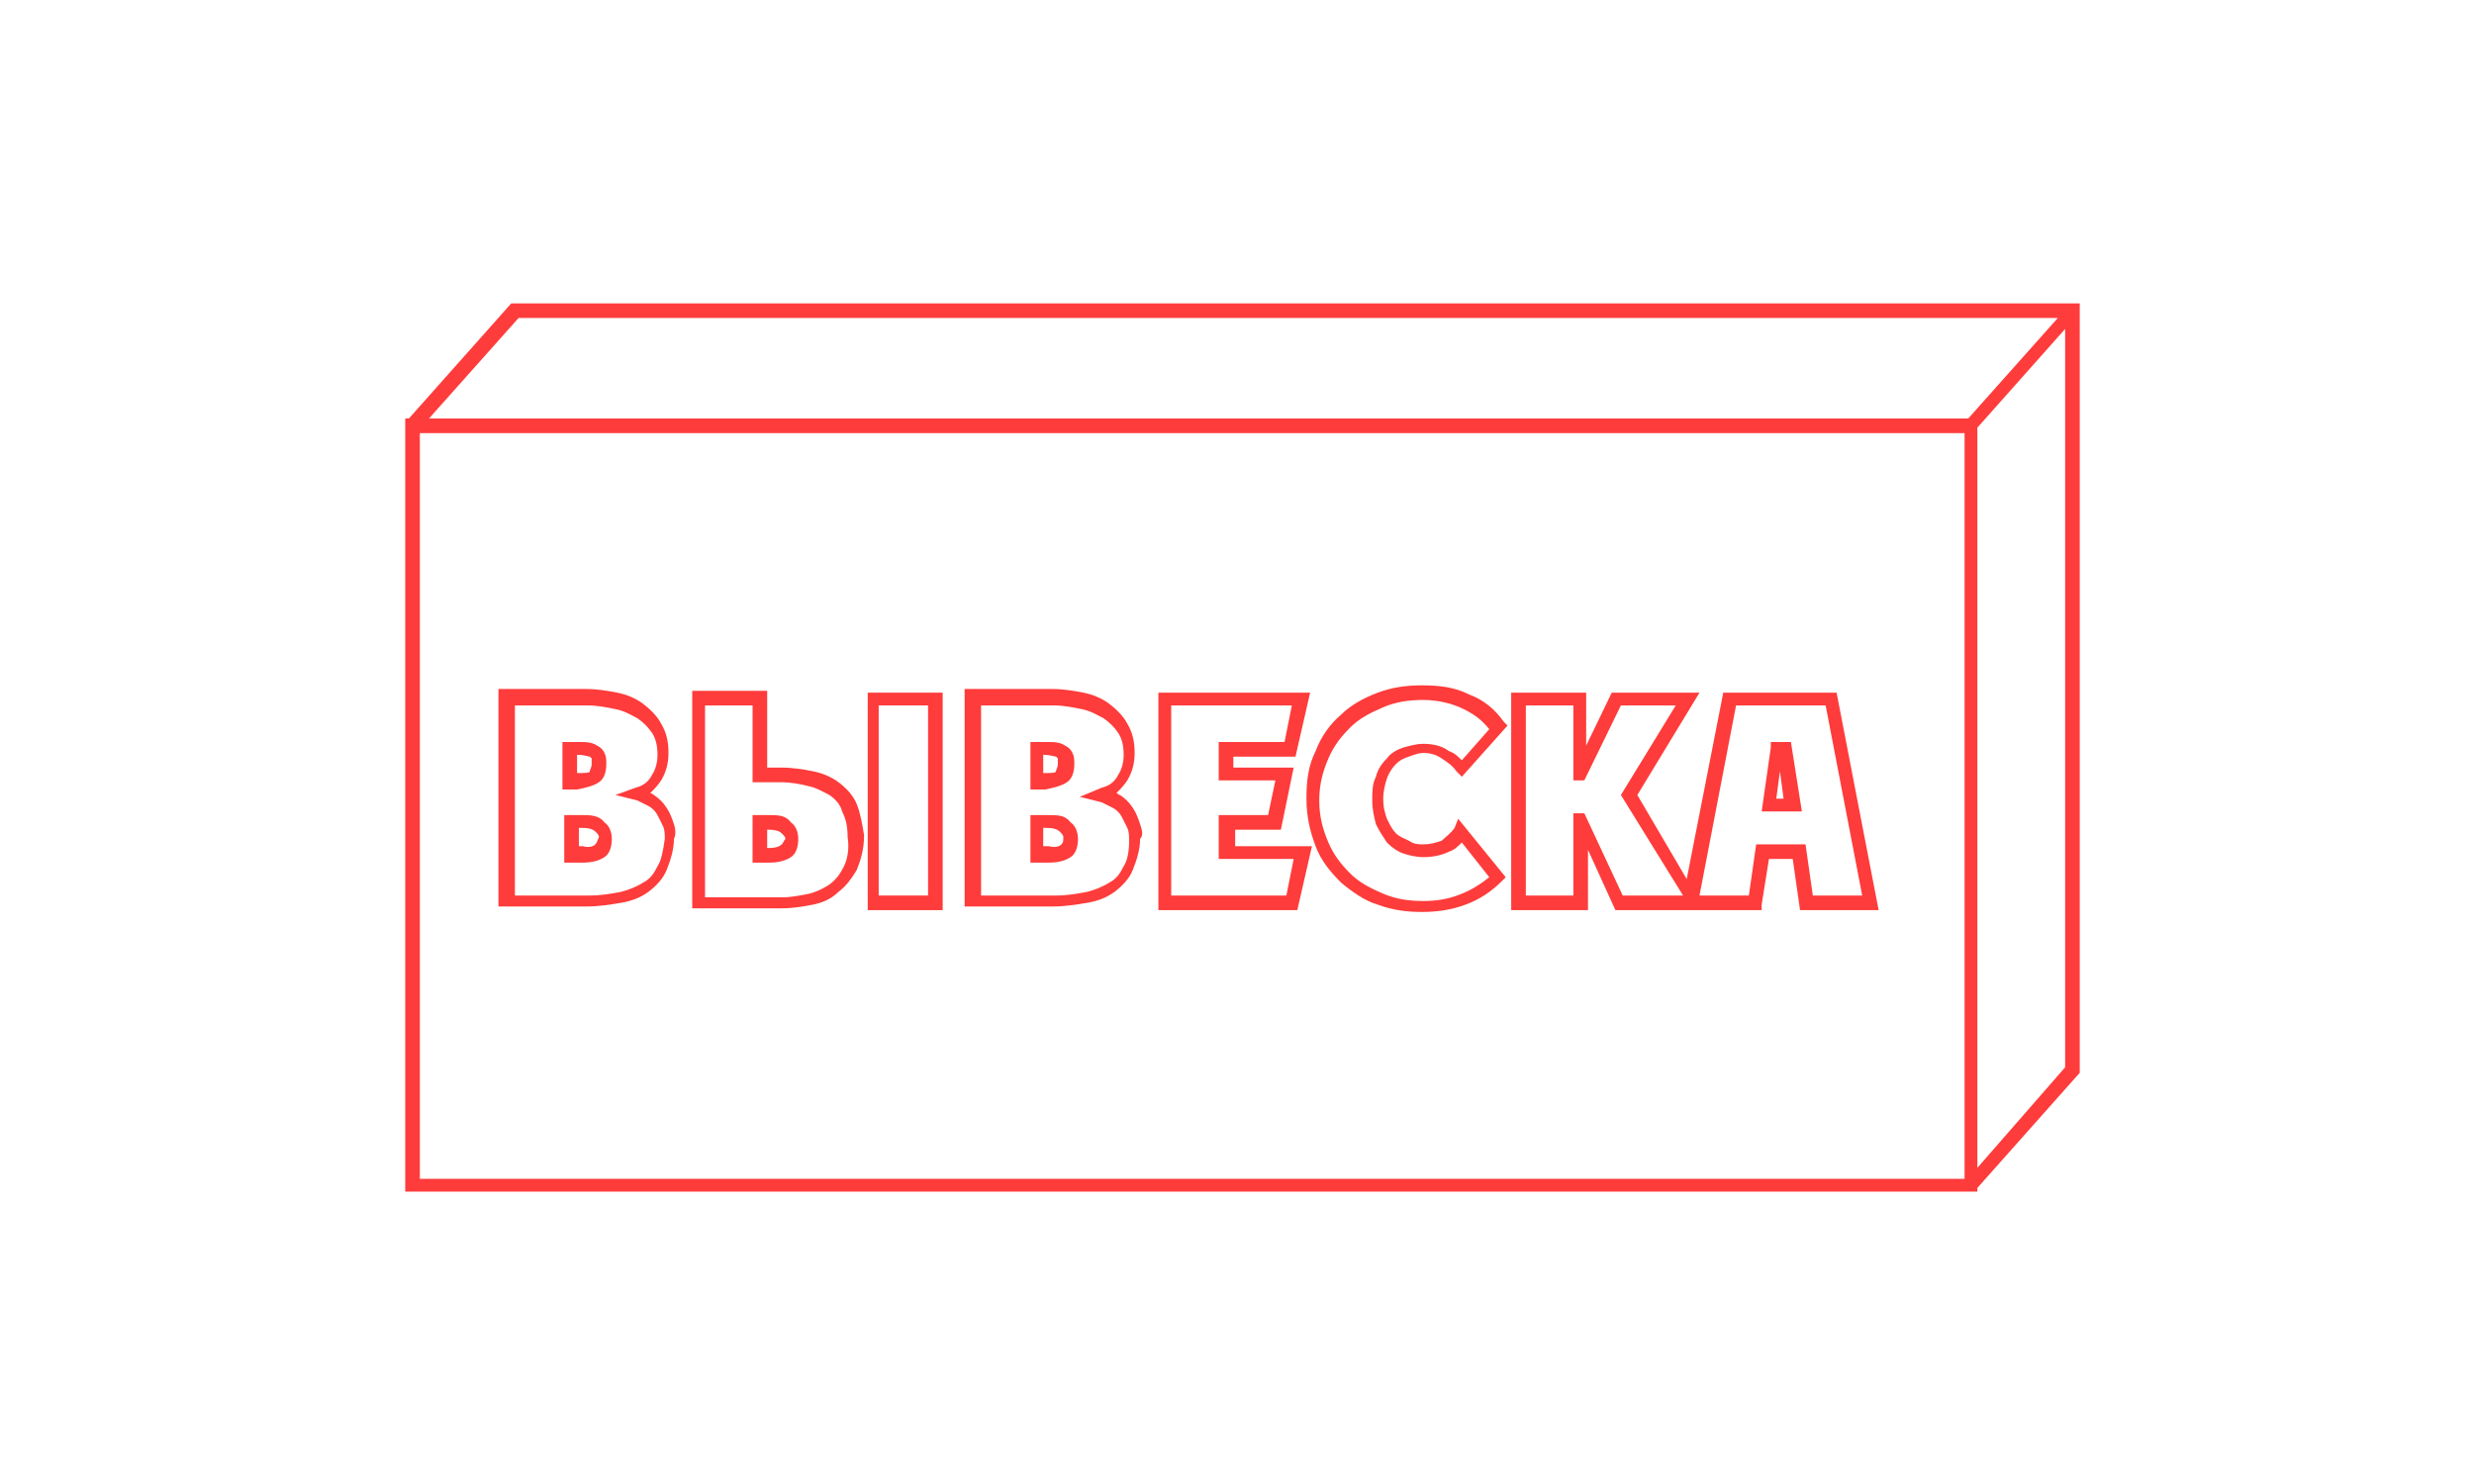 <svg width="200" height="120" viewBox="0 0 200 120" fill="none" xmlns="http://www.w3.org/2000/svg">
<g clip-path="url(#clip0_457_47640)">
<path d="M168.128 24.532H41.33L33.054 33.842H32.759V96.355H159.852V96.059L168.128 86.749V24.532ZM41.921 25.714H166.355L159.113 33.842H34.68L41.921 25.714ZM33.941 35.025H158.818V95.32H33.941V35.025ZM159.852 94.433V34.581L166.946 26.601V86.305L159.852 94.433Z" fill="#FE3C3B"/>
<path d="M54.483 66.65C54.335 66.207 54.188 65.764 53.892 65.32C53.596 64.877 53.301 64.581 52.858 64.286C52.858 64.286 52.71 64.138 52.562 64.138C52.858 63.842 53.153 63.547 53.449 63.103C53.892 62.365 54.04 61.626 54.04 60.887C54.04 60 53.892 59.261 53.449 58.522C53.153 57.931 52.562 57.34 51.971 56.897C51.38 56.453 50.641 56.158 49.902 56.01C49.163 55.862 48.276 55.714 47.389 55.714H40.296V73.301H40.887H47.389C48.424 73.301 49.311 73.153 50.197 73.005C51.084 72.857 51.823 72.562 52.414 72.118C53.005 71.675 53.596 71.084 53.892 70.345C54.188 69.606 54.483 68.719 54.483 67.833C54.631 67.537 54.631 67.094 54.483 66.65ZM53.153 70.049C52.858 70.641 52.562 71.084 51.971 71.379C51.527 71.675 50.788 71.971 50.197 72.118C49.459 72.266 48.572 72.414 47.685 72.414H41.626V57.044H47.537C48.276 57.044 49.015 57.192 49.754 57.34C50.493 57.488 50.936 57.783 51.527 58.079C51.971 58.374 52.414 58.818 52.71 59.261C53.005 59.705 53.153 60.296 53.153 61.035C53.153 61.626 53.005 62.217 52.71 62.66C52.414 63.251 51.971 63.547 51.38 63.695L49.754 64.286L51.527 64.729C51.823 64.877 52.119 65.025 52.414 65.172C52.71 65.32 53.005 65.616 53.153 65.911C53.301 66.207 53.449 66.502 53.596 66.798C53.744 67.094 53.744 67.537 53.744 67.833C53.596 68.867 53.449 69.606 53.153 70.049Z" fill="#FE3C3B"/>
<path d="M48.423 63.251C48.867 62.956 49.015 62.364 49.015 61.773C49.015 61.478 49.015 61.182 48.867 60.887C48.719 60.591 48.571 60.443 48.276 60.296C47.832 60 47.389 60 46.798 60H46.059H45.468V60.591V63.842H46.65C47.389 63.695 47.98 63.547 48.423 63.251ZM46.65 61.035C47.241 61.035 47.537 61.182 47.684 61.182L47.832 61.33C47.832 61.478 47.832 61.478 47.832 61.773C47.832 62.069 47.684 62.217 47.684 62.364C47.684 62.512 47.241 62.512 46.65 62.512V61.035Z" fill="#FE3C3B"/>
<path d="M47.093 65.911H46.206H45.615V66.502V69.754H47.093C47.832 69.754 48.423 69.606 48.867 69.31C49.31 69.015 49.458 68.424 49.458 67.833C49.458 67.389 49.31 66.798 48.867 66.502C48.423 65.911 47.684 65.911 47.093 65.911ZM48.128 68.276C47.98 68.424 47.684 68.572 47.093 68.424H46.797V66.946H47.093C47.684 66.946 47.98 67.094 48.128 67.241C48.275 67.389 48.423 67.537 48.423 67.685C48.275 67.98 48.275 68.128 48.128 68.276Z" fill="#FE3C3B"/>
<path d="M70 73.596H70.591H76.207V56.01H70.148V73.596H70ZM75.025 57.044V72.414H71.034V57.044H75.025Z" fill="#FE3C3B"/>
<path d="M69.261 65.025C68.966 64.286 68.375 63.695 67.784 63.251C67.192 62.808 66.454 62.512 65.715 62.364C64.976 62.217 64.089 62.069 63.202 62.069H62.02V55.862H55.961V73.448H56.552H63.202C64.089 73.448 64.976 73.3 65.715 73.153C66.454 73.005 67.192 72.709 67.784 72.118C68.375 71.675 68.818 71.084 69.261 70.345C69.557 69.606 69.853 68.719 69.853 67.537C69.705 66.65 69.557 65.763 69.261 65.025ZM68.227 70.049C67.931 70.64 67.636 71.084 67.045 71.527C66.601 71.823 66.01 72.118 65.419 72.266C64.68 72.414 63.941 72.562 63.202 72.562H56.995V57.044H60.838V63.251H63.054C63.941 63.251 64.68 63.399 65.271 63.547C66.01 63.695 66.454 63.99 67.045 64.286C67.488 64.581 67.931 65.025 68.079 65.616C68.375 66.207 68.522 66.798 68.522 67.685C68.67 68.571 68.522 69.458 68.227 70.049Z" fill="#FE3C3B"/>
<path d="M62.167 65.911H61.428H60.837V66.502V69.754H62.167C62.906 69.754 63.497 69.606 63.94 69.31C64.384 69.015 64.531 68.424 64.531 67.833C64.531 67.389 64.384 66.798 63.94 66.502C63.497 65.911 62.906 65.911 62.167 65.911ZM63.201 68.276C63.054 68.424 62.758 68.572 62.167 68.572H62.019V67.094H62.167C62.758 67.094 63.054 67.241 63.201 67.389C63.349 67.537 63.497 67.685 63.497 67.833C63.349 67.98 63.349 68.128 63.201 68.276Z" fill="#FE3C3B"/>
<path d="M84.779 65.911H83.892H83.301V66.502V69.754H84.779C85.517 69.754 86.109 69.606 86.552 69.31C86.995 69.015 87.143 68.424 87.143 67.833C87.143 67.389 86.995 66.798 86.552 66.502C86.109 65.911 85.517 65.911 84.779 65.911ZM85.813 68.276C85.665 68.424 85.37 68.572 84.779 68.424H84.335V66.946H84.631C85.222 66.946 85.517 67.094 85.665 67.241C85.813 67.389 85.961 67.537 85.961 67.685C85.961 67.98 85.961 68.128 85.813 68.276Z" fill="#FE3C3B"/>
<path d="M86.256 63.251C86.7 62.956 86.848 62.364 86.848 61.773C86.848 61.478 86.848 61.182 86.7 60.887C86.552 60.591 86.404 60.443 86.109 60.296C85.665 60 85.222 60 84.631 60H83.892H83.301V60.591V63.842H84.483C85.222 63.695 85.813 63.547 86.256 63.251ZM84.335 61.035C84.926 61.035 85.222 61.182 85.37 61.182L85.517 61.33C85.517 61.478 85.517 61.478 85.517 61.773C85.517 62.069 85.37 62.217 85.37 62.364C85.37 62.512 84.926 62.512 84.335 62.512V61.035Z" fill="#FE3C3B"/>
<path d="M92.168 66.65C92.02 66.207 91.872 65.764 91.576 65.32C91.281 64.877 90.985 64.581 90.542 64.286C90.394 64.286 90.394 64.138 90.246 64.138C90.542 63.842 90.838 63.547 91.133 63.103C91.576 62.365 91.724 61.626 91.724 60.887C91.724 60 91.576 59.261 91.133 58.522C90.838 57.931 90.246 57.34 89.655 56.897C89.064 56.453 88.325 56.158 87.586 56.01C86.847 55.862 85.961 55.714 85.074 55.714H77.981V73.301H78.572H85.074C86.109 73.301 86.995 73.153 87.882 73.005C88.769 72.857 89.508 72.562 90.099 72.118C90.69 71.675 91.281 71.084 91.576 70.345C91.872 69.606 92.168 68.719 92.168 67.833C92.463 67.537 92.315 67.094 92.168 66.65ZM90.838 70.049C90.542 70.641 90.246 71.084 89.655 71.379C89.212 71.675 88.473 71.971 87.882 72.118C87.143 72.266 86.256 72.414 85.37 72.414H79.311V57.044H85.222C85.961 57.044 86.7 57.192 87.439 57.34C88.177 57.488 88.621 57.783 89.212 58.079C89.655 58.374 90.099 58.818 90.394 59.261C90.69 59.705 90.838 60.296 90.838 61.035C90.838 61.626 90.69 62.217 90.394 62.66C90.099 63.251 89.655 63.547 89.064 63.695L87.291 64.434L89.064 64.877C89.36 65.025 89.655 65.172 89.951 65.32C90.246 65.468 90.542 65.764 90.69 66.059C90.838 66.355 90.985 66.65 91.133 66.946C91.281 67.241 91.281 67.685 91.281 67.98C91.281 68.867 91.133 69.606 90.838 70.049Z" fill="#FE3C3B"/>
<path d="M99.705 67.094H103.547L104.581 62.069H99.705V61.182H104.729L105.912 56.01H93.645V73.596H94.237H104.877L106.059 68.424H99.852V67.094H99.705ZM104.581 69.458L103.99 72.414H94.68V57.044H104.434L103.843 60H98.522V63.103H103.104L102.513 65.911H98.522V69.458H104.581Z" fill="#FE3C3B"/>
<path d="M117.586 66.946C117.29 67.389 116.847 67.685 116.551 67.98C116.108 68.128 115.664 68.276 115.073 68.276C114.63 68.276 114.334 68.276 113.891 67.98C113.596 67.832 113.152 67.685 112.857 67.389C112.561 67.094 112.413 66.798 112.118 66.207C111.97 65.763 111.822 65.32 111.822 64.581C111.822 63.99 111.97 63.399 112.118 62.956C112.265 62.512 112.561 62.069 112.857 61.773C113.152 61.478 113.448 61.33 113.891 61.182C114.334 61.035 114.63 60.887 115.073 60.887C115.664 60.887 116.108 61.035 116.551 61.33C116.995 61.626 117.438 61.921 117.733 62.364L118.177 62.808L121.871 58.67L121.576 58.374C120.837 57.34 119.95 56.601 118.768 56.158C117.586 55.566 116.403 55.419 114.926 55.419C113.743 55.419 112.561 55.566 111.379 56.01C110.197 56.453 109.162 57.044 108.423 57.783C107.536 58.522 106.798 59.557 106.354 60.739C105.763 61.921 105.615 63.103 105.615 64.581C105.615 66.059 105.911 67.241 106.354 68.424C106.798 69.606 107.536 70.493 108.423 71.379C109.31 72.118 110.344 72.857 111.379 73.153C112.561 73.596 113.743 73.744 114.926 73.744C116.108 73.744 117.29 73.596 118.472 73.153C119.655 72.709 120.541 72.118 121.428 71.231L121.724 70.936L117.881 66.207L117.586 66.946ZM118.177 72.266C117.142 72.709 116.108 72.857 115.073 72.857C113.891 72.857 112.857 72.709 111.822 72.266C110.788 71.823 109.901 71.379 109.162 70.64C108.423 69.901 107.832 69.162 107.389 68.128C106.945 67.094 106.65 66.059 106.65 64.729C106.65 63.399 106.945 62.364 107.389 61.33C107.832 60.295 108.423 59.557 109.162 58.818C109.901 58.079 110.788 57.636 111.822 57.192C112.857 56.749 113.891 56.601 115.073 56.601C116.256 56.601 117.438 56.897 118.325 57.34C119.211 57.783 119.802 58.227 120.394 58.965L118.177 61.478C117.881 61.182 117.586 60.887 117.142 60.739C116.551 60.295 115.812 60.148 115.073 60.148C114.482 60.148 114.039 60.296 113.448 60.443C113.004 60.591 112.413 60.887 112.118 61.33C111.674 61.773 111.379 62.217 111.231 62.808C110.935 63.399 110.935 63.99 110.935 64.729C110.935 65.468 111.083 66.059 111.231 66.65C111.527 67.241 111.822 67.685 112.118 68.128C112.561 68.571 113.004 68.867 113.448 69.015C113.891 69.162 114.482 69.31 115.073 69.31C115.812 69.31 116.551 69.162 117.142 68.867C117.586 68.719 117.881 68.424 118.177 68.128L120.394 70.936C119.655 71.527 118.916 71.97 118.177 72.266Z" fill="#FE3C3B"/>
<path d="M148.472 56.01H139.31L136.354 71.084L132.364 64.286L137.389 56.01H130.295L128.226 60.295V56.01H122.167V73.596H122.758H128.374V68.719L130.591 73.596H136.059H137.98H142.413V73.153L143.004 69.458H144.926L145.517 73.596H151.871L148.472 56.01ZM131.182 72.414L128.078 65.763H127.635H127.192V72.414H123.349V57.044H127.192V63.103H127.783H128.078L131.034 57.044H135.467L131.034 64.286L136.059 72.414H131.182ZM145.96 68.276H141.97L141.379 72.414H137.389L140.344 57.044H147.586L150.541 72.414H146.551L145.96 68.276Z" fill="#FE3C3B"/>
<path d="M143.596 60H143.153V60.443L142.414 65.616H145.665L144.779 60H143.596ZM143.596 64.581L143.892 62.364L144.187 64.581H143.596Z" fill="#FE3C3B"/>
</g>
<defs>
<clipPath id="clip0_457_47640">
<rect width="199.803" height="120" fill="white" transform="translate(0.099)"/>
</clipPath>
</defs>
</svg>
